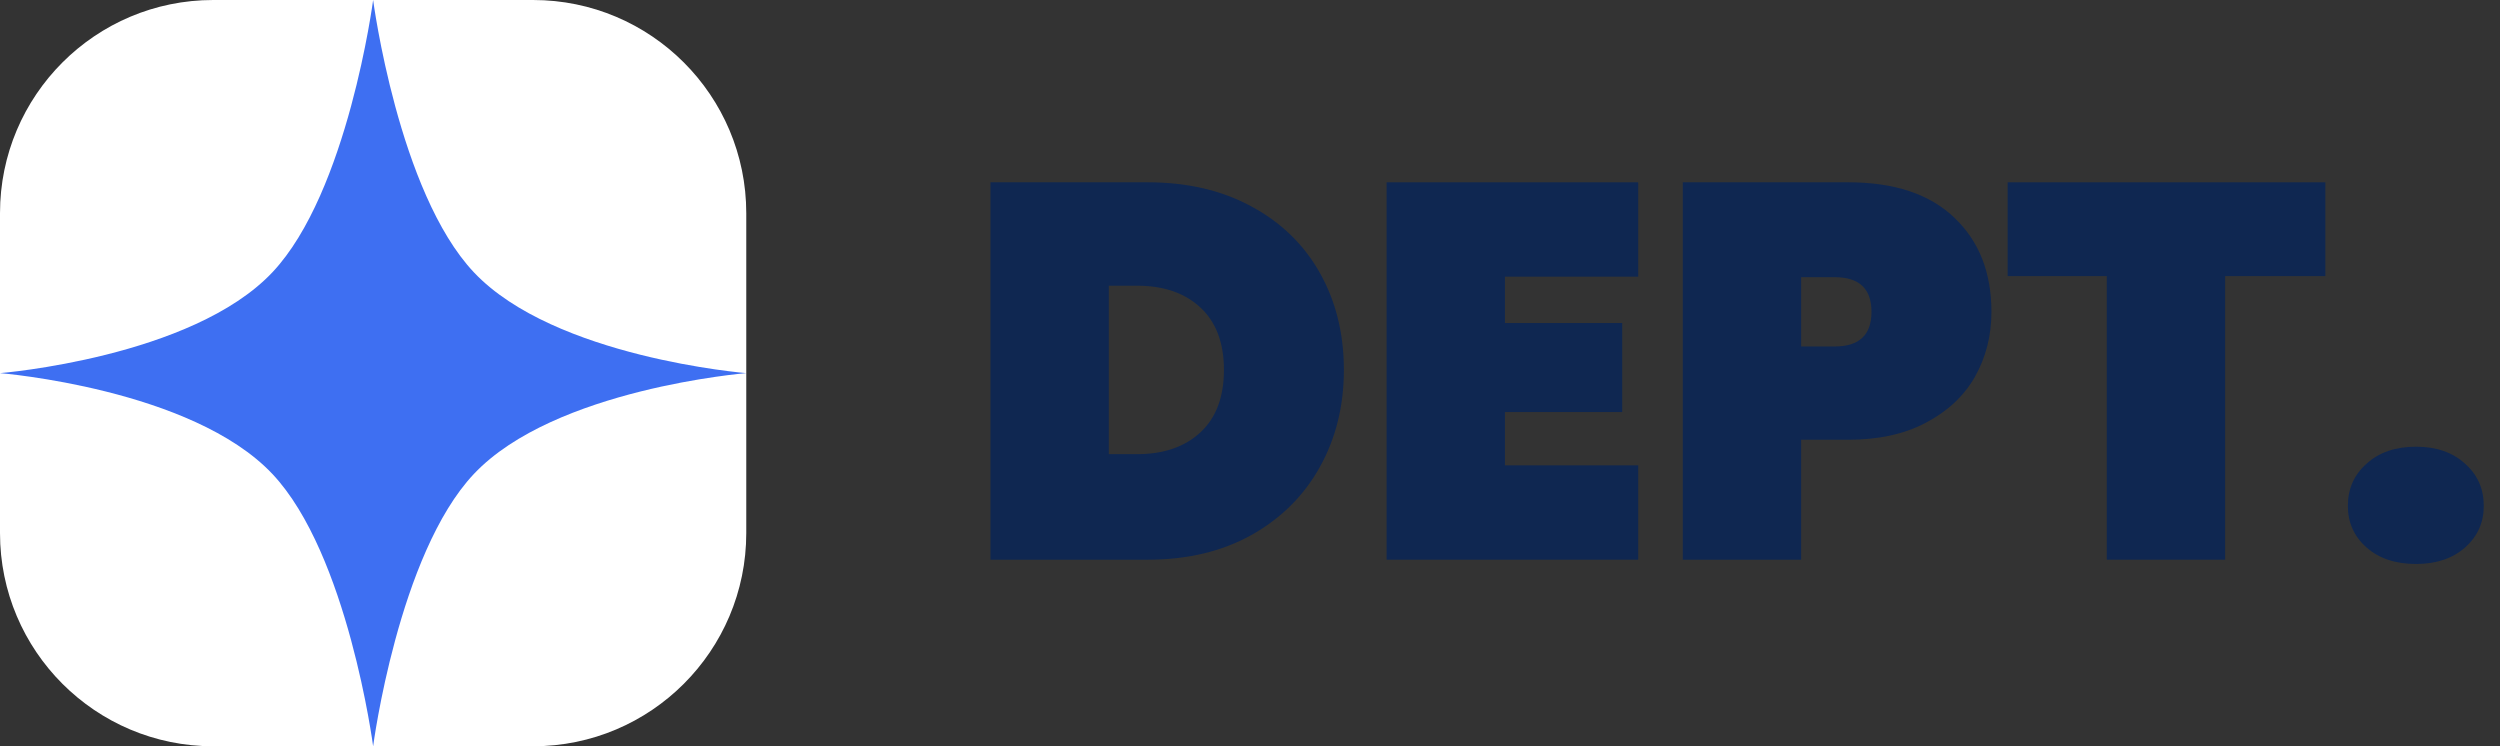 <svg width="134" height="40" viewBox="0 0 134 40" fill="none" xmlns="http://www.w3.org/2000/svg">
<rect x="0" y="0" width="134" height="40" fill="#333333" stroke="none"/>
<path d="M0 11.429C0 5.117 5.117 0 11.429 0H28.571C34.883 0 40 5.117 40 11.429V28.571C40 34.883 34.883 40 28.571 40H11.429C5.117 40 0 34.883 0 28.571V11.429Z" fill="white"/>
<path d="M20 0C20 0 21.353 10.308 25.402 14.598C29.714 19.167 40 20 40 20C40 20 29.714 20.833 25.402 25.402C21.353 29.692 20 40 20 40C20 40 18.647 29.692 14.598 25.402C10.286 20.833 0 20 0 20C0 20 10.286 19.167 14.598 14.598C18.647 10.308 20 0 20 0Z" fill="#3E6FF2"/>
<path d="M61.517 9.771C63.632 9.771 65.479 10.2 67.06 11.057C68.66 11.914 69.889 13.105 70.746 14.629C71.603 16.152 72.032 17.886 72.032 19.829C72.032 21.752 71.603 23.486 70.746 25.029C69.889 26.571 68.66 27.791 67.06 28.686C65.479 29.562 63.632 30 61.517 30H53.089V9.771H61.517ZM60.946 24.343C62.374 24.343 63.508 23.952 64.346 23.171C65.184 22.39 65.603 21.276 65.603 19.829C65.603 18.381 65.184 17.267 64.346 16.486C63.508 15.705 62.374 15.314 60.946 15.314H59.432V24.343H60.946Z" fill="#0F2751"/>
<path d="M80.665 14.829V17.314H86.951V22.086H80.665V24.943H87.808V30H74.322V9.771H87.808V14.829H80.665Z" fill="#0F2751"/>
<path d="M106.741 16.714C106.741 17.991 106.446 19.152 105.855 20.2C105.265 21.229 104.389 22.048 103.227 22.657C102.084 23.267 100.693 23.571 99.055 23.571H96.541V30H90.198V9.771H99.055C101.531 9.771 103.427 10.4 104.741 11.657C106.074 12.914 106.741 14.6 106.741 16.714ZM98.341 18.571C99.655 18.571 100.312 17.952 100.312 16.714C100.312 15.476 99.655 14.857 98.341 14.857H96.541V18.571H98.341Z" fill="#0F2751"/>
<path d="M124.639 9.771V14.8H119.267V30H112.924V14.8H107.61V9.771H124.639Z" fill="#0F2751"/>
<path d="M129.502 30.229C128.397 30.229 127.511 29.933 126.845 29.343C126.178 28.752 125.845 28.009 125.845 27.114C125.845 26.2 126.178 25.448 126.845 24.857C127.511 24.248 128.397 23.943 129.502 23.943C130.587 23.943 131.464 24.248 132.13 24.857C132.797 25.448 133.13 26.2 133.13 27.114C133.13 28.009 132.797 28.752 132.13 29.343C131.464 29.933 130.587 30.229 129.502 30.229Z" fill="#0F2751"/>
</svg>
